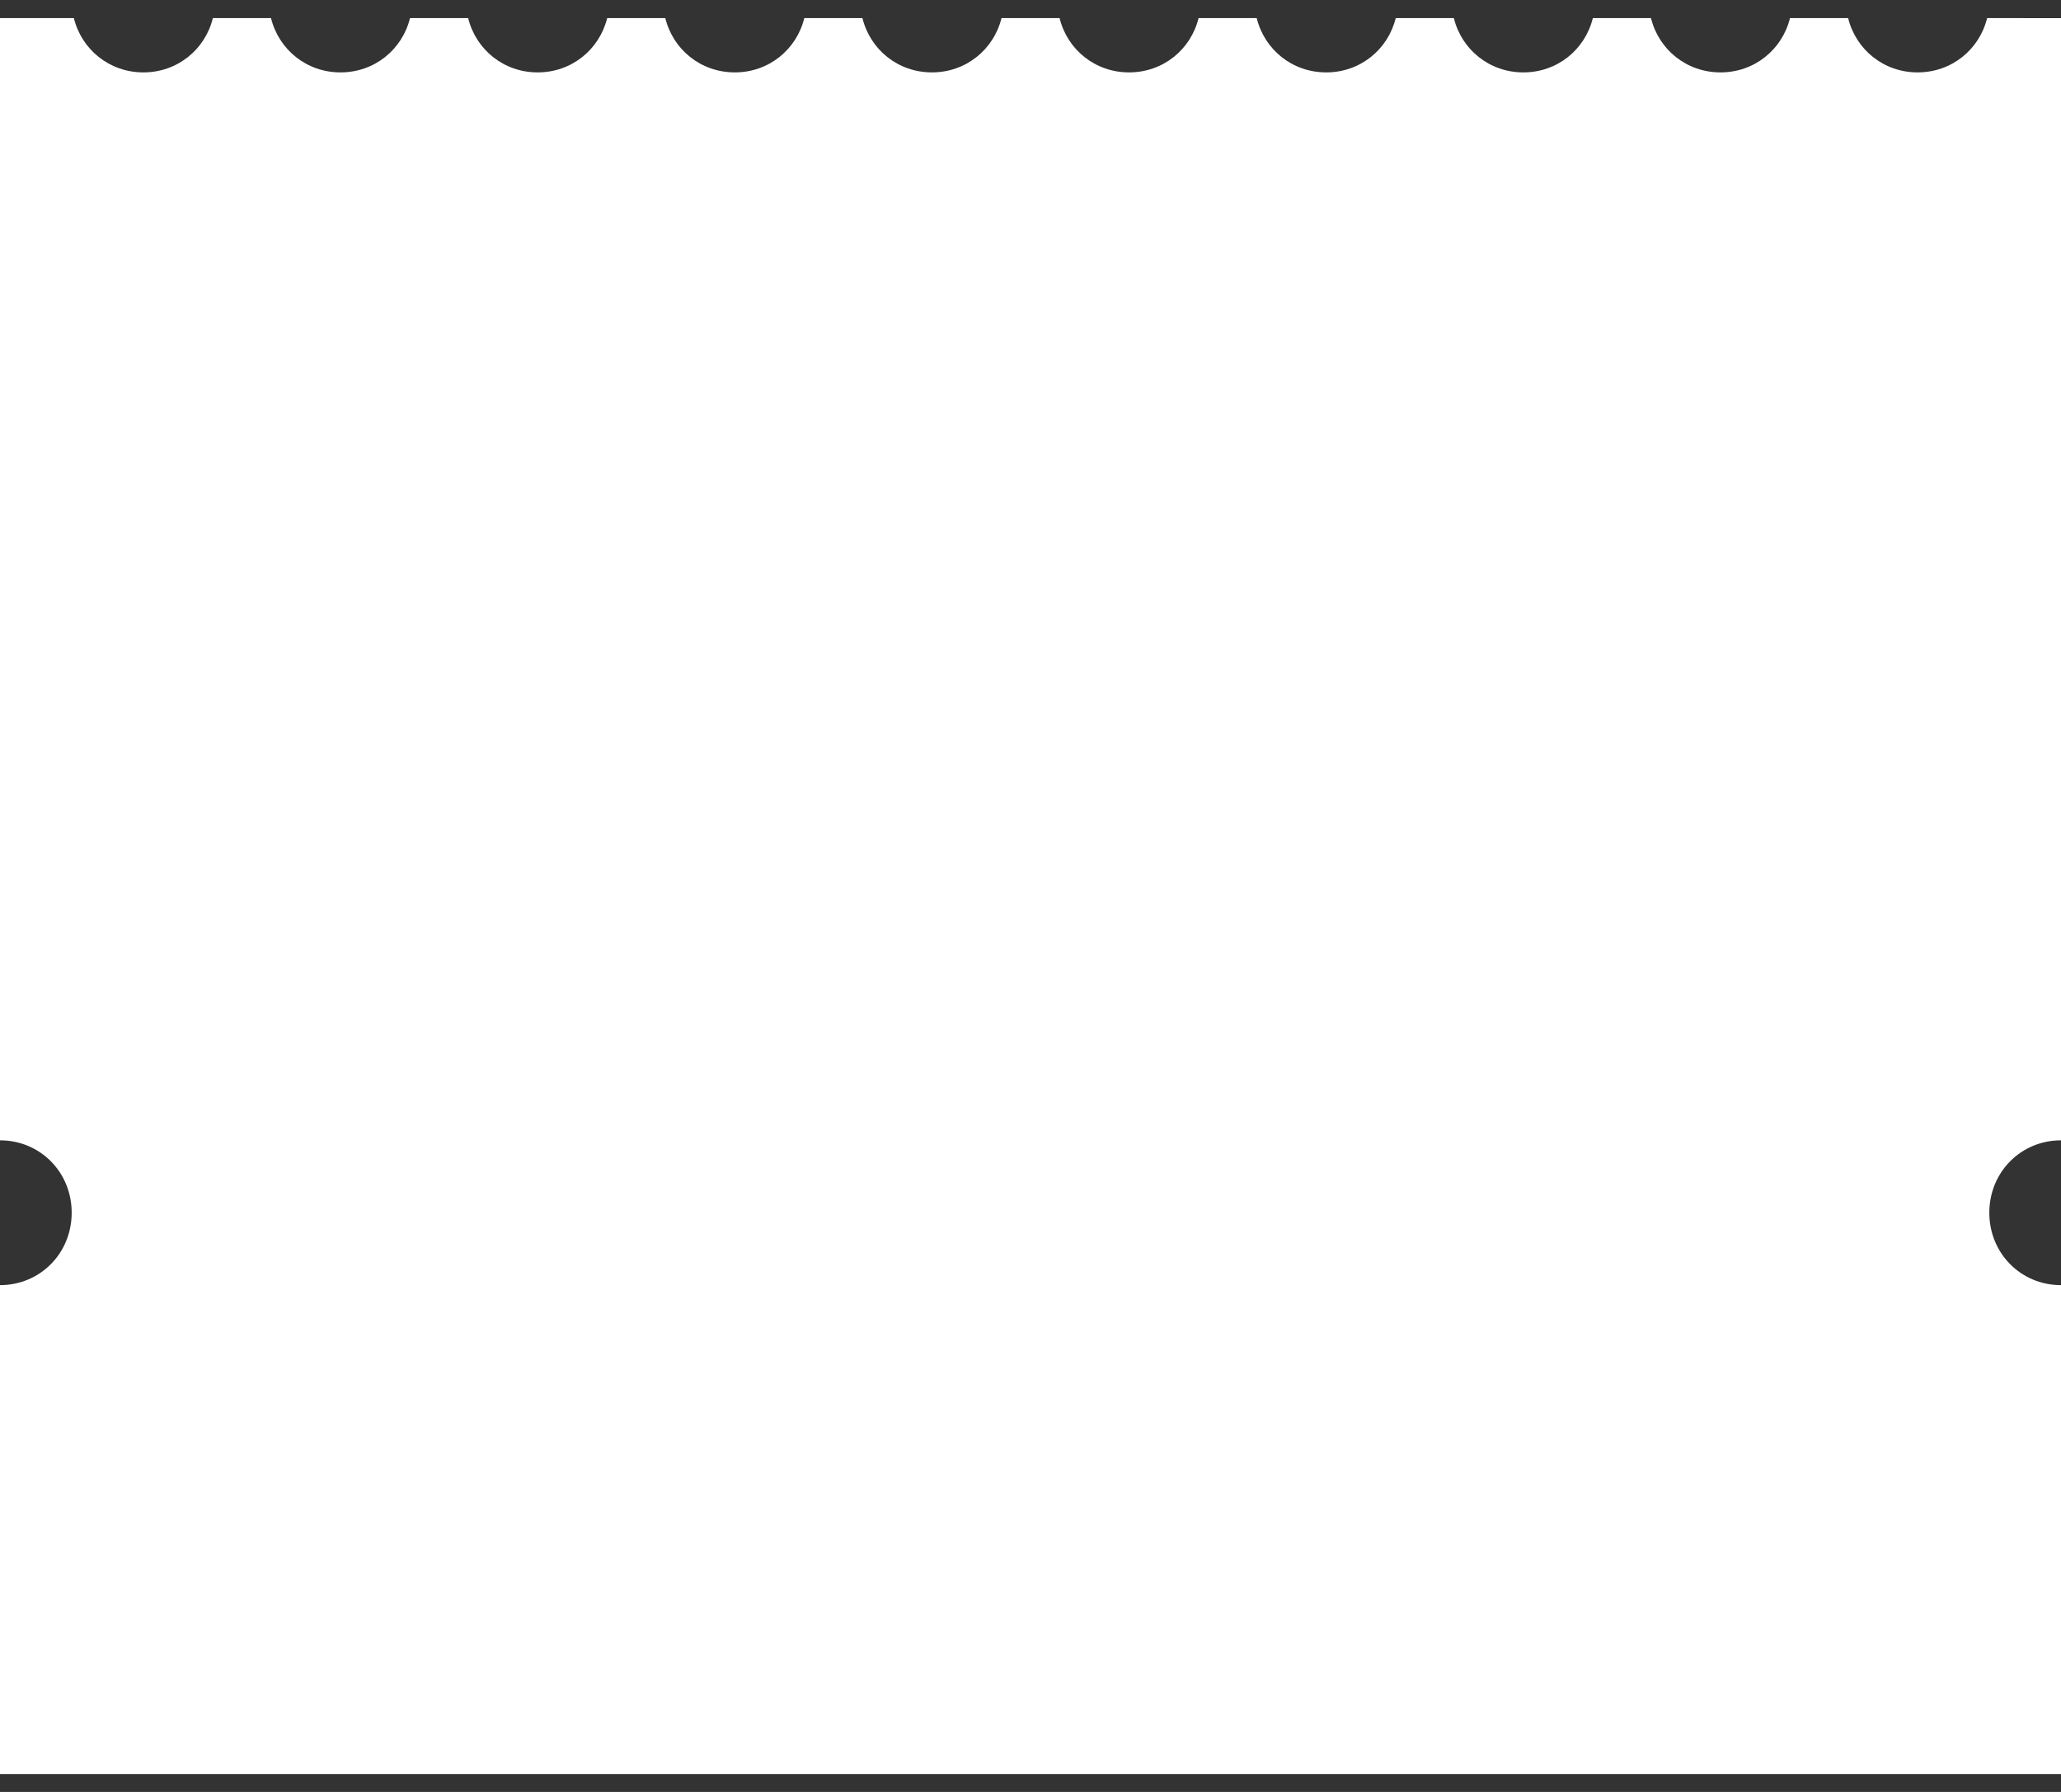 ﻿<?xml version="1.0" encoding="utf-8"?>
<svg version="1.1" xmlns:xlink="http://www.w3.org/1999/xlink" width="115px" height="100px" xmlns="http://www.w3.org/2000/svg">
  <rect width="100%" height="100%" fill="#333333" stroke="none"/>
  <g transform="matrix(1 0 0 1 -250 -471 )">
    <path d="M 99.878 1.01  L 103.122 1.01  C 103.556 2.77  105.106 4.04  107 4.04  C 108.894 4.04  110.444 2.77  110.878 1.01  L 115 1.011  L 115 63.637  C 112.76 63.637  111 65.415  111 67.677  C 111 69.94  112.76 71.718  115 71.718  L 115 99  L 0 99  L 0 71.718  C 2.24 71.718  4 69.939  4 67.677  C 4 65.414  2.24 63.636  0 63.637  L 0 1.01  L 4.121 1.009  C 4.555 2.769  6.106 4.04  8 4.04  C 9.894 4.04  11.444 2.77  11.878 1.01  L 15.122 1.01  C 15.556 2.77  17.106 4.04  19 4.04  C 20.894 4.04  22.444 2.77  22.878 1.01  L 26.122 1.01  C 26.556 2.77  28.106 4.04  30 4.04  C 31.894 4.04  33.444 2.77  33.88 1.01  L 37.122 1.01  C 37.556 2.77  39.106 4.04  41 4.04  C 42.894 4.04  44.444 2.77  44.879 1.01  L 48.122 1.01  C 48.556 2.77  50.106 4.04  52 4.04  C 53.894 4.04  55.445 2.77  55.882 1.01  L 59.122 1.01  C 59.556 2.77  61.106 4.04  63 4.04  C 64.894 4.04  66.444 2.77  66.878 1.01  L 70.122 1.01  C 70.556 2.77  72.106 4.04  74 4.04  C 75.894 4.04  77.444 2.77  77.879 1.01  L 81.122 1.01  C 81.556 2.77  83.106 4.04  85 4.04  C 86.894 4.04  88.444 2.77  88.878 1.01  L 92.122 1.01  C 92.556 2.77  94.106 4.04  96 4.04  C 97.894 4.04  99.444 2.77  99.878 1.01  Z " fill-rule="nonzero" fill="#ffffff" stroke="none" transform="matrix(1 0 0 1 250 471 )" />
  </g>
</svg>